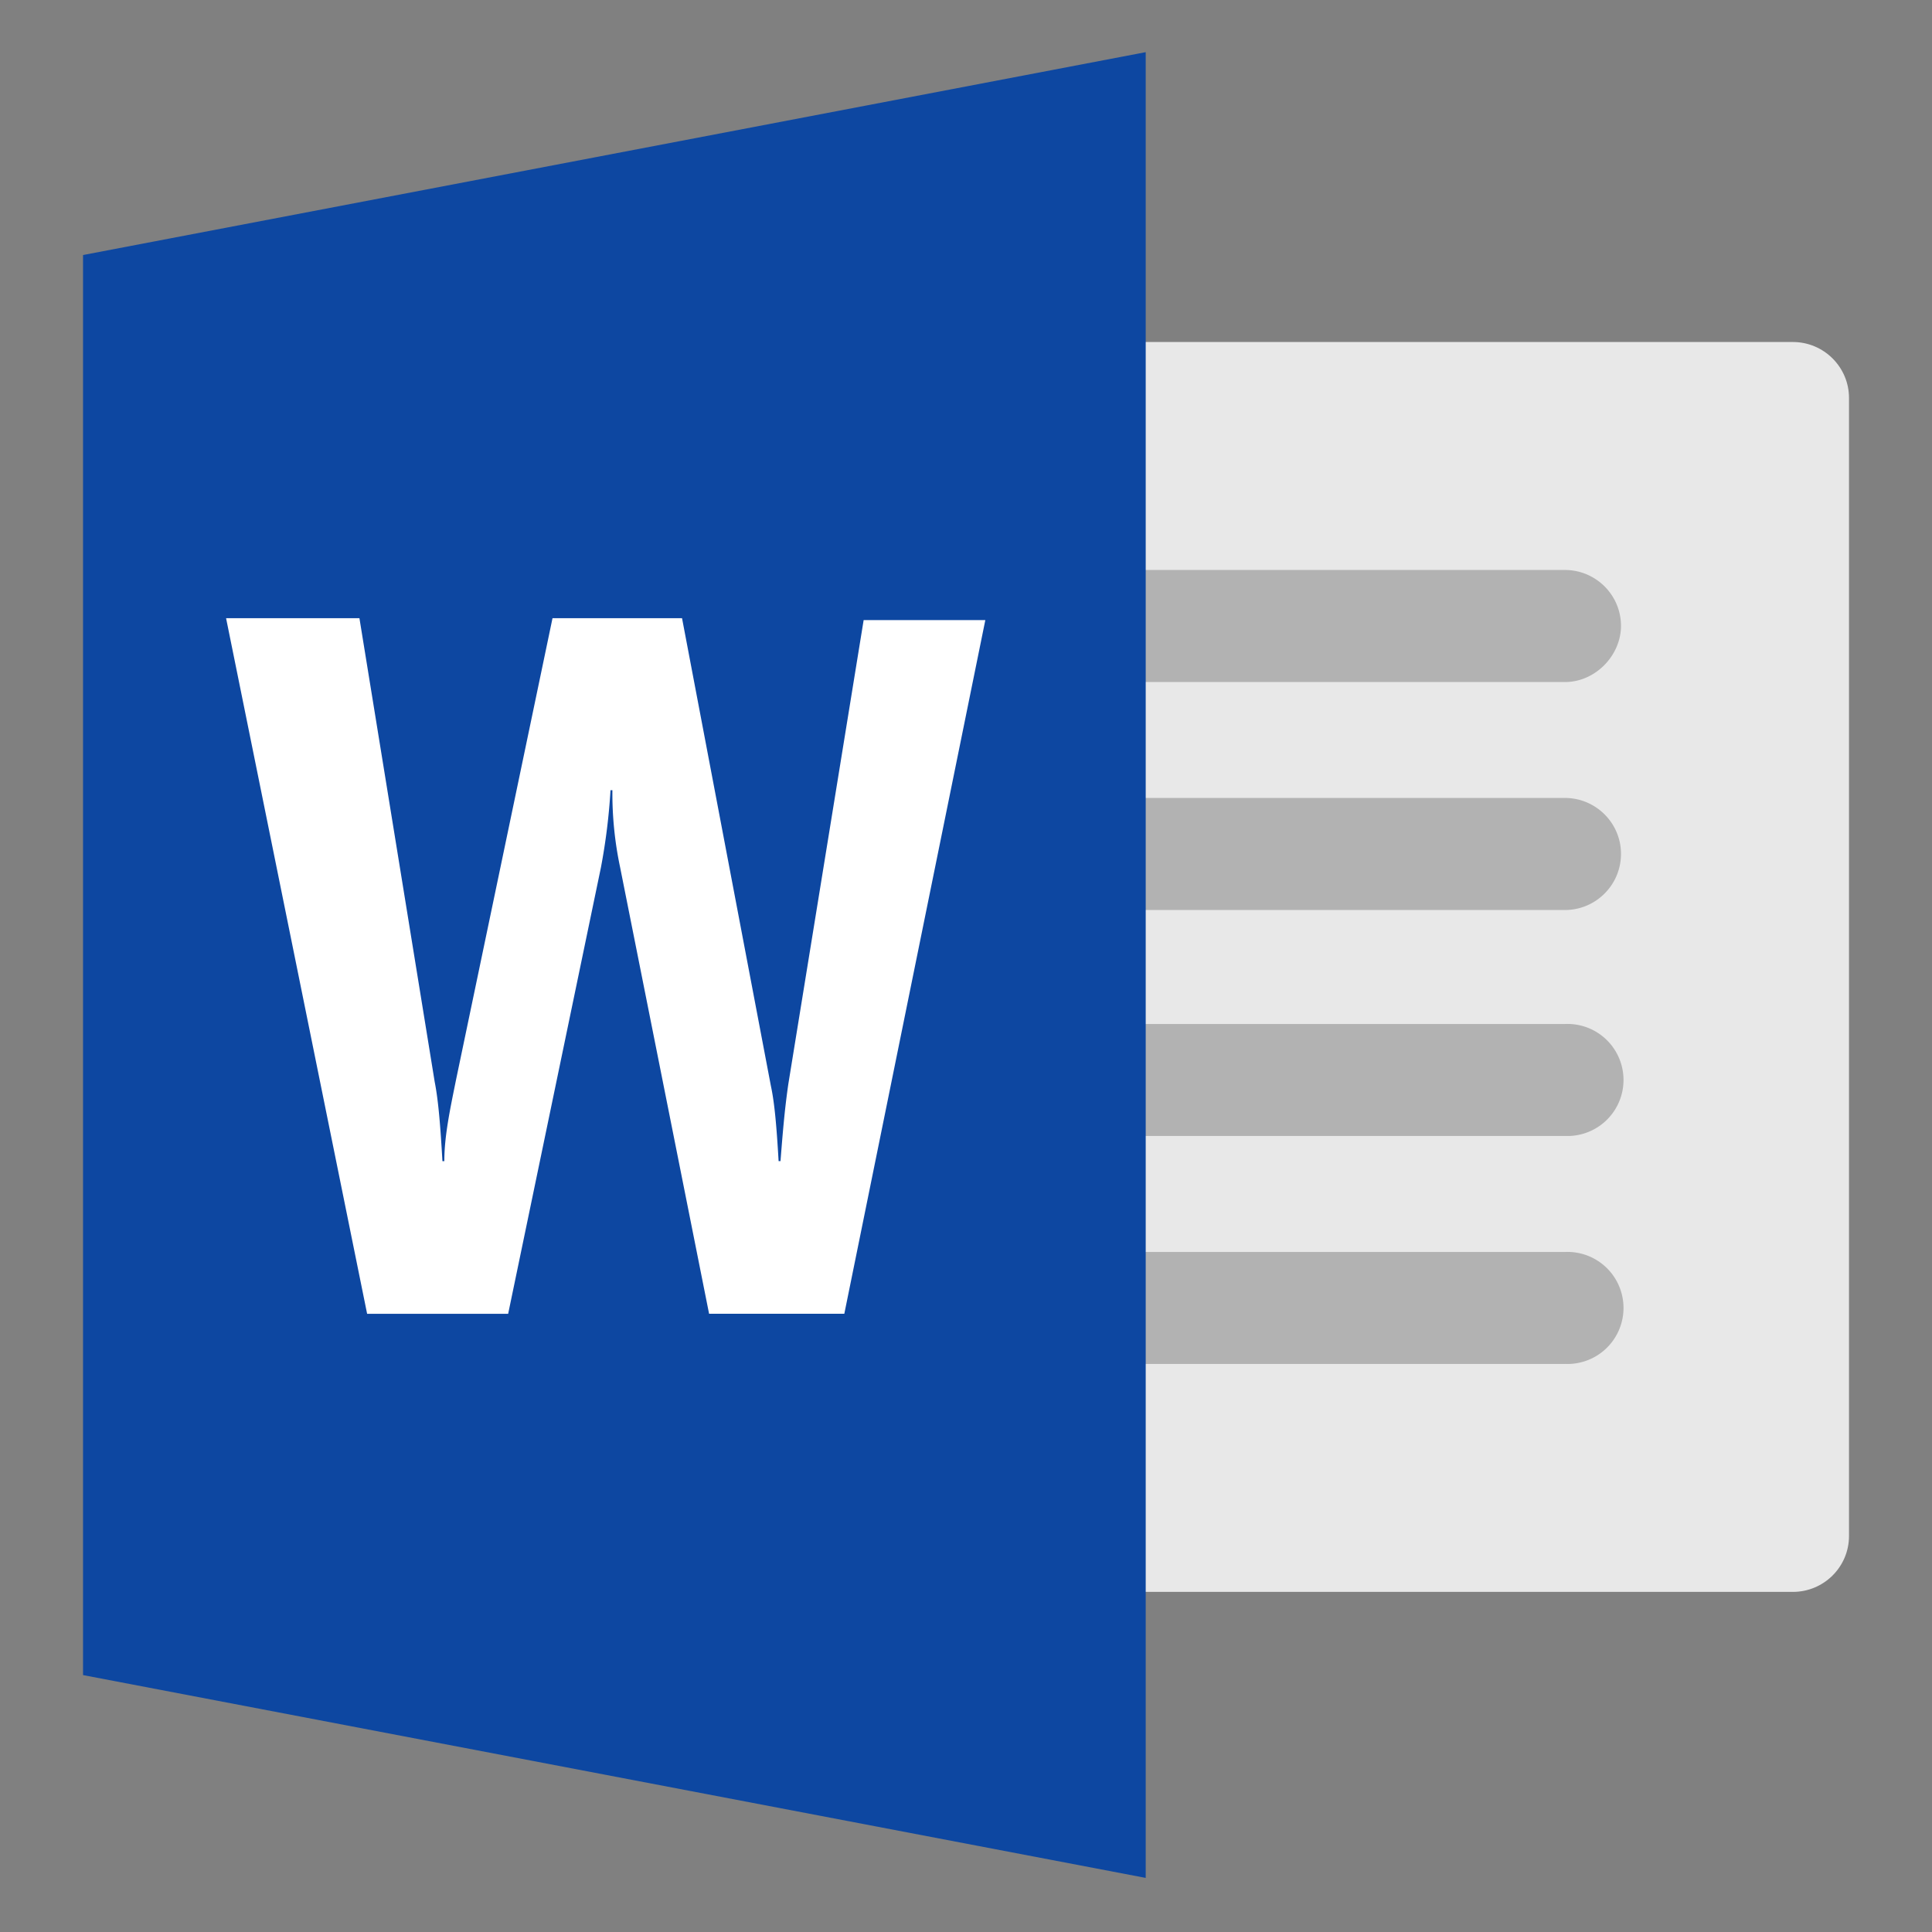 <svg xmlns="http://www.w3.org/2000/svg" viewBox="0 0 48 48"><rect x="0" y="0" width="48" height="48" fill="#808080" stroke="none"/><path fill="#E8E8E8" d="M44.543 39.55H24.719c-.766 0-1.39-.62-1.39-1.39V9.887c0-.766.624-1.39 1.39-1.39h19.824c.77 0 1.395.624 1.395 1.39V38.16c0 .77-.626 1.39-1.395 1.39zm0 0"/><path fill="#B2B2B2" d="M38.879 16.945h-14.16c-.766 0-1.39-.625-1.39-1.394 0-.766.624-1.39 1.39-1.39h14.16c.77 0 1.394.624 1.394 1.39 0 .722-.625 1.394-1.394 1.394zm0 5.664h-14.16c-.766 0-1.39-.625-1.39-1.394 0-.766.624-1.39 1.39-1.39h14.16c.77 0 1.394.624 1.394 1.39 0 .77-.625 1.394-1.394 1.394zm0 5.614h-14.16a1.391 1.391 0 010-2.782h14.16a1.392 1.392 0 110 2.781zm0 5.664h-14.16a1.391 1.391 0 010-2.782h14.16a1.392 1.392 0 110 2.781zm0 0"/><path fill="#0D47A1" d="M28.465 46.656L2.063 41.617V6.336l26.402-5.04zm0 0"/><path fill="#FFF" d="M20.977 32.64h-3.36l-2.21-11.09a8.852 8.852 0 01-.192-1.917h-.047a15.084 15.084 0 01-.238 1.918l-2.305 11.09H9.121L5.617 15.359H8.93l1.87 11.52c.095.48.145 1.152.192 1.969h.047c0-.625.145-1.297.29-2.016l2.398-11.473h3.218l2.207 11.618c.094.43.145 1.054.192 1.87h.047c.05-.624.097-1.245.195-1.917l1.871-11.524h3.023zm0 0"/></svg>